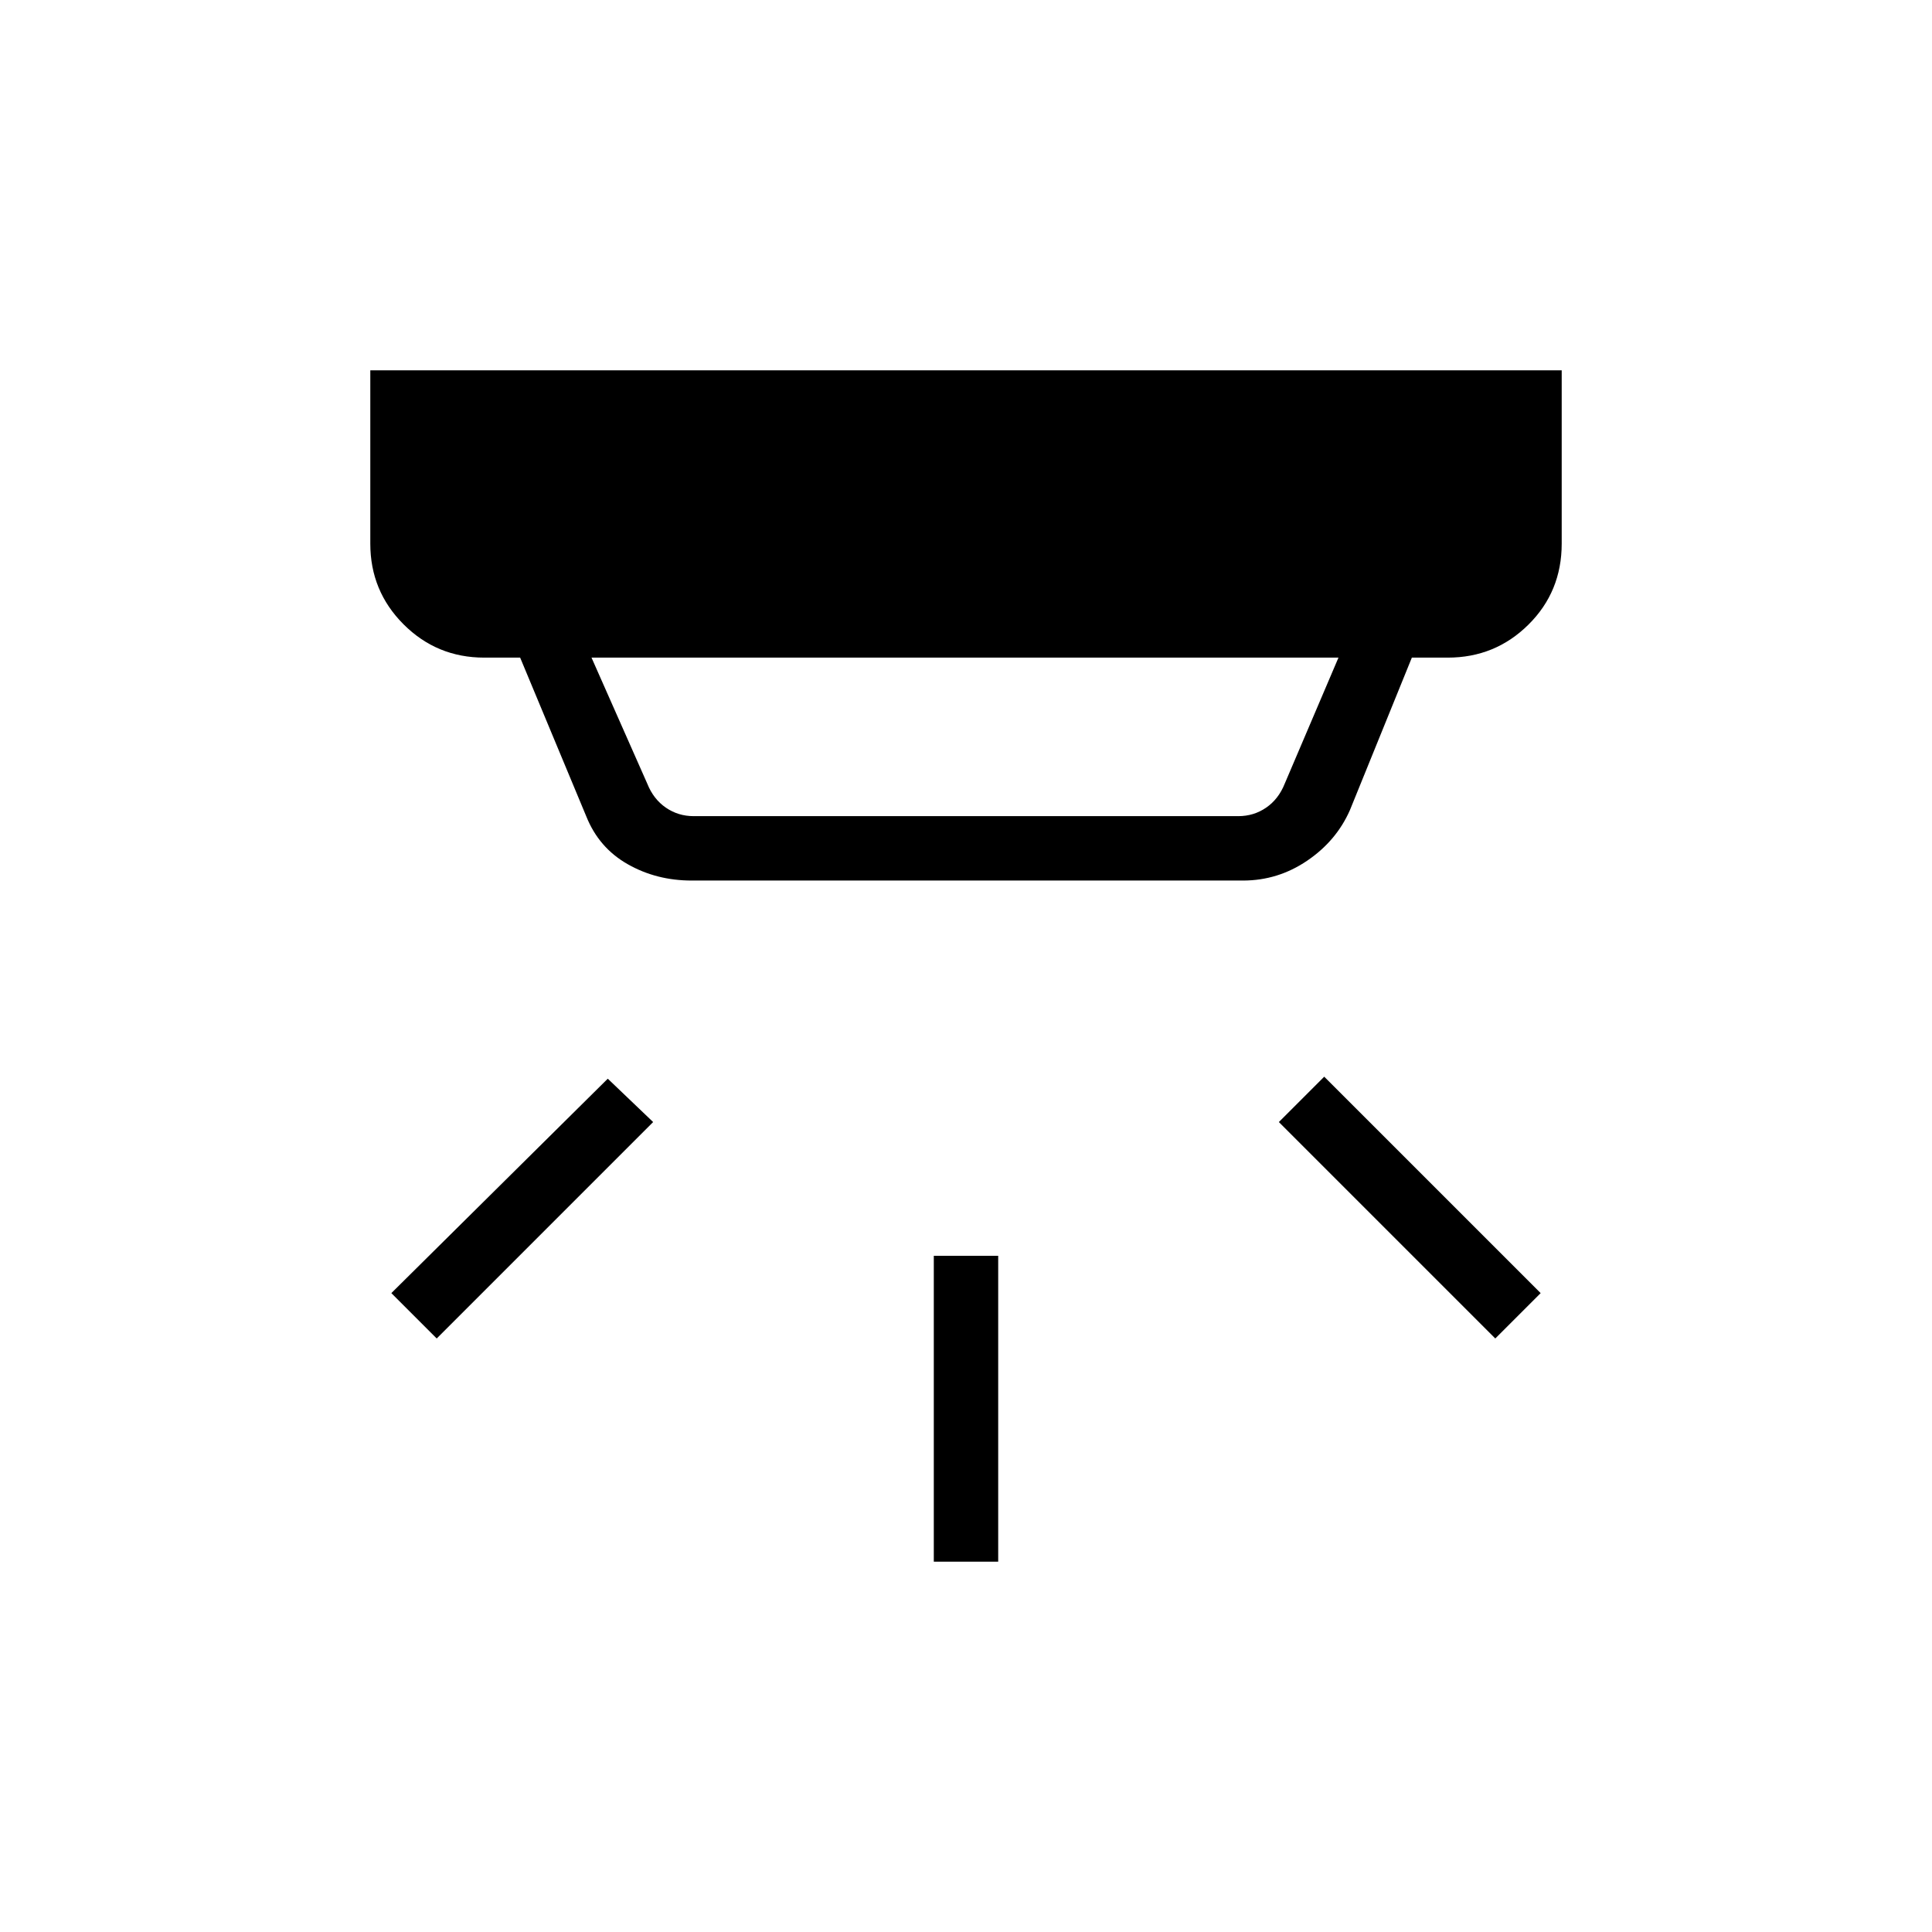 <svg xmlns="http://www.w3.org/2000/svg" height="20" viewBox="0 -960 960 960" width="20"><path d="M464-184v-152h32v152h-32Zm279-110.92L635.46-402.46 658-425l107.54 107.54L743-294.92Zm-526 0-22.54-22.54L302-424l22.54 21.54L217-294.92Zm76.92-338.31 27.7 62.61q3.07 7.7 9.23 11.93 6.15 4.23 13.84 4.23h270.62q7.69 0 13.84-4.23 6.16-4.23 9.23-11.93l26.7-62.61H293.92Zm49.77 110.77q-17.55 0-31.85-8.16-14.3-8.15-20.53-23.76l-32.85-78.85h-17.84q-23.55 0-40.09-16.54Q184-666.3 184-689.85V-776h592v86.15q0 23.85-16.53 40.23-16.54 16.39-40.09 16.39h-17.84l-30.77 75.77q-6.73 15.29-21.25 25.14-14.52 9.86-31.9 9.86H343.69Z"/></svg>